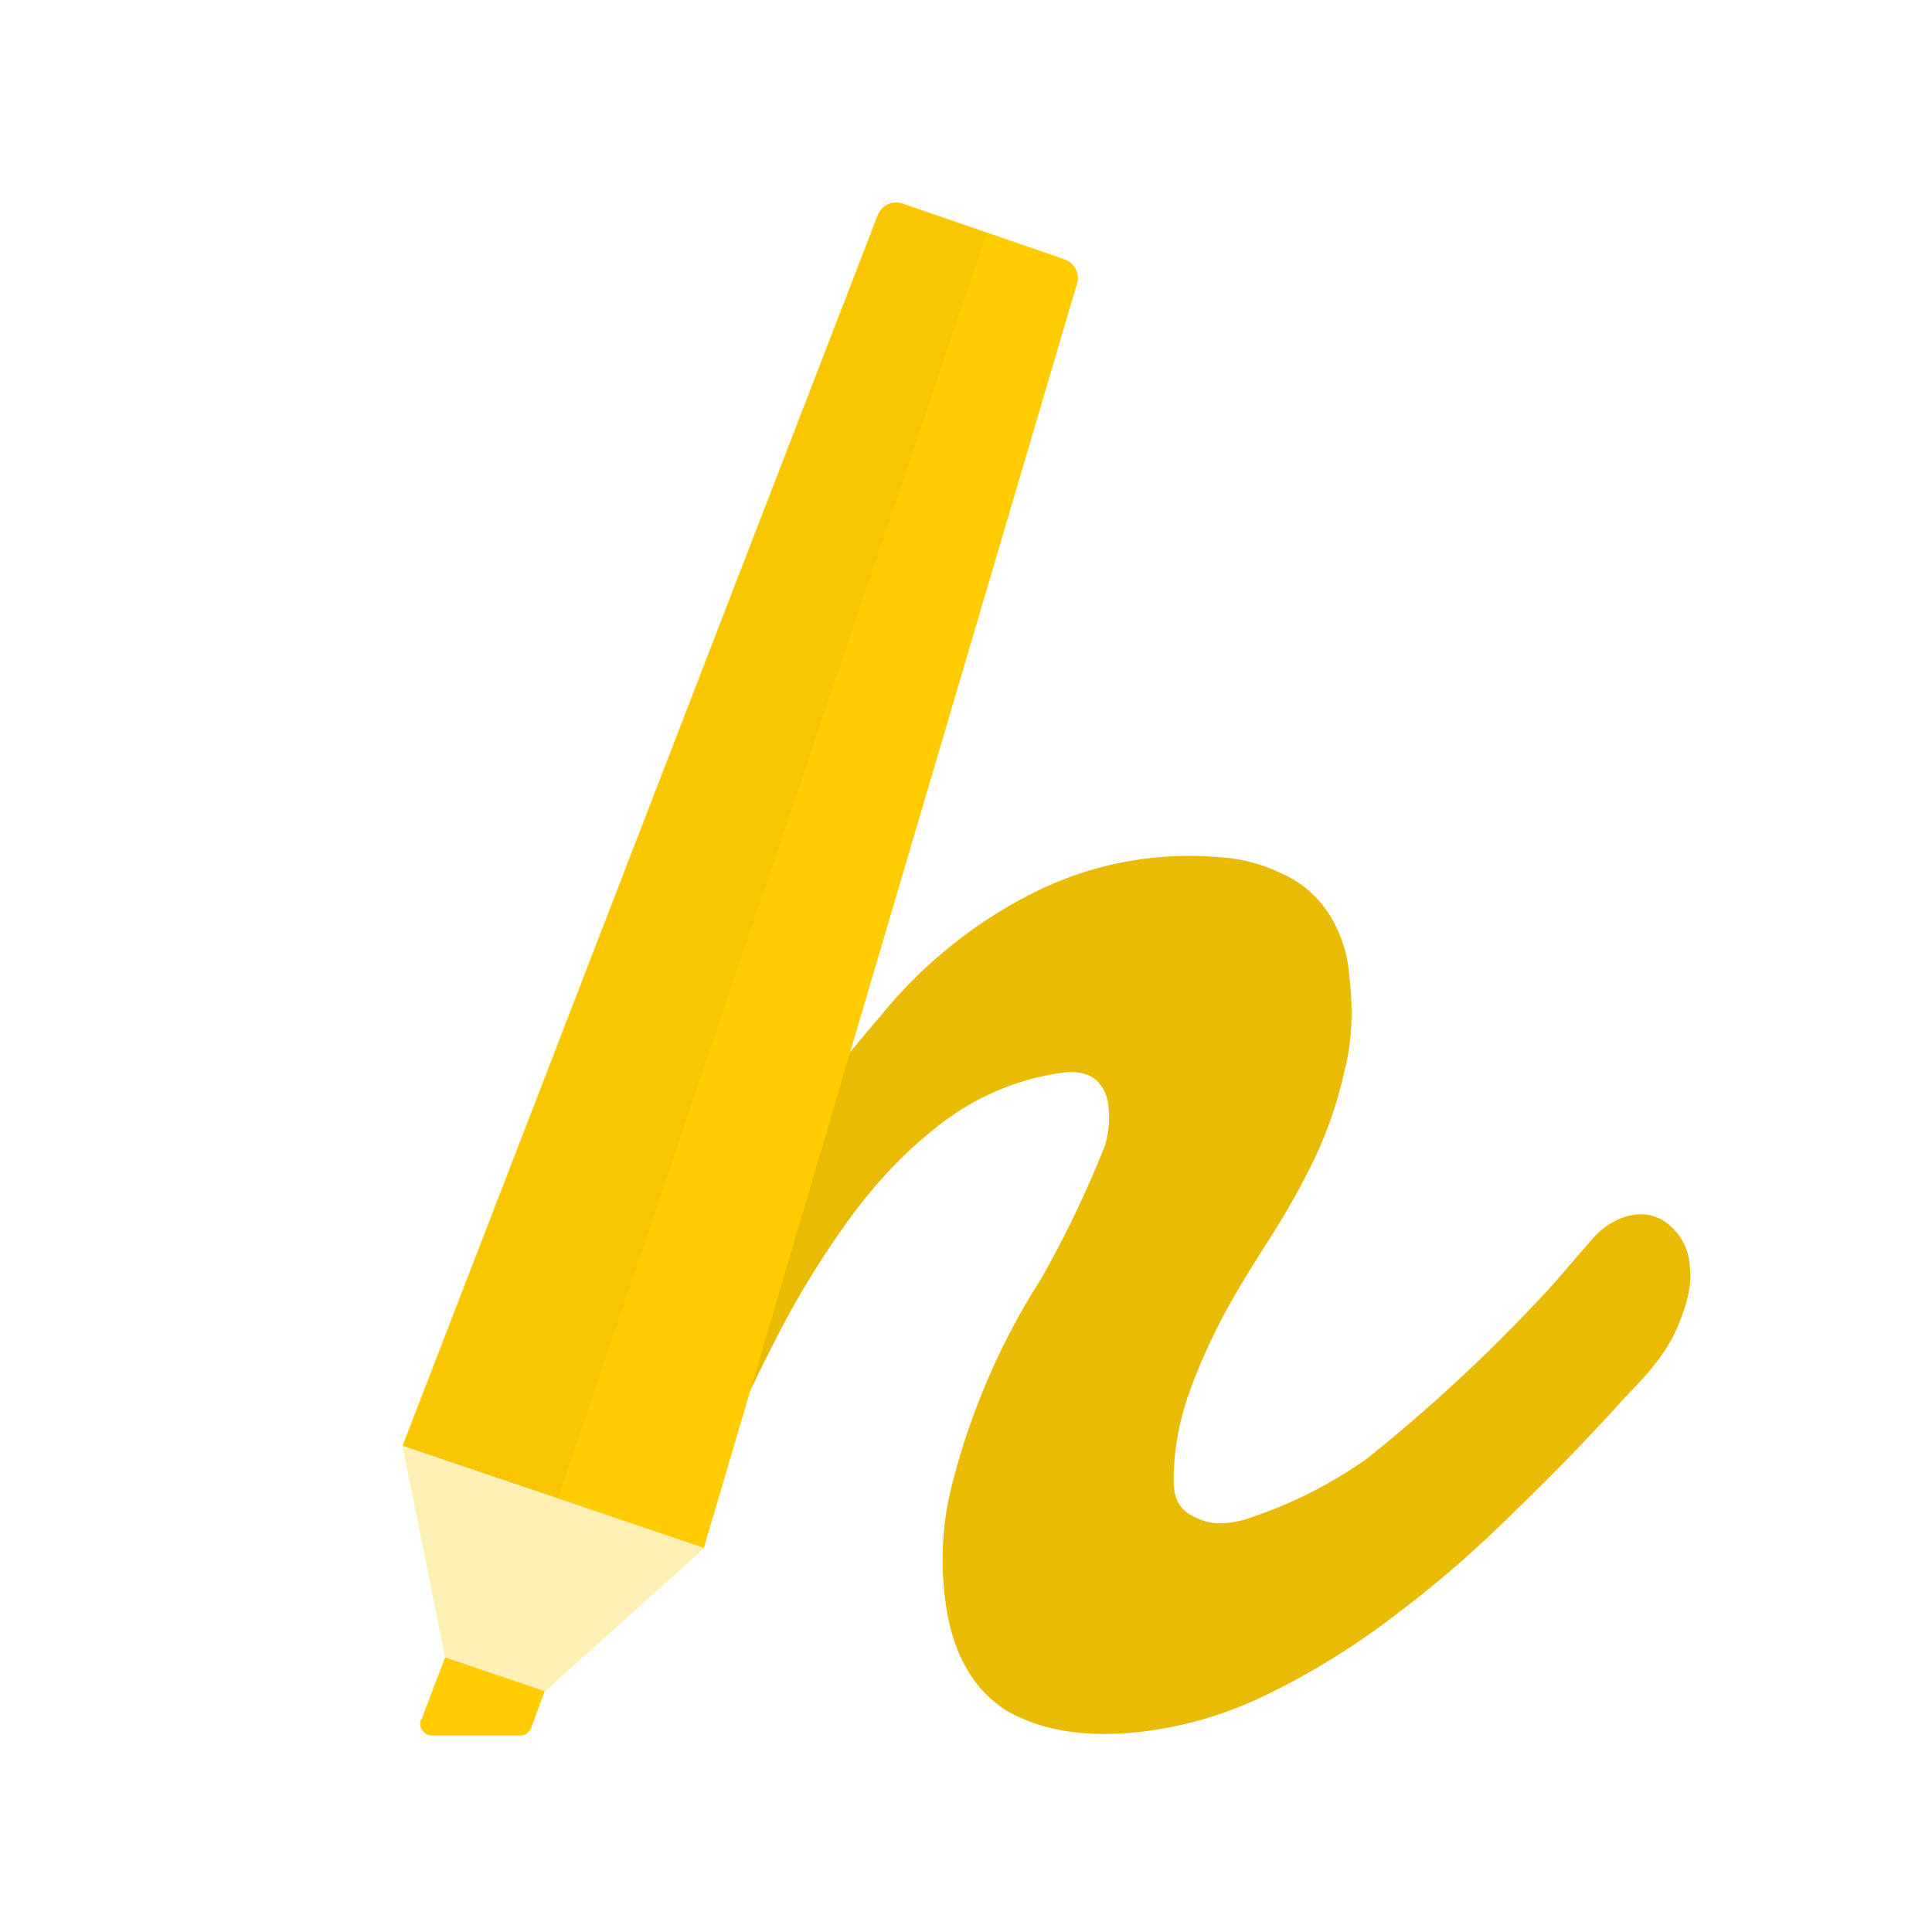 <svg xmlns="http://www.w3.org/2000/svg" fill="none" viewBox="0 0 24 24"><g clip-path="url(#a)"><path fill="#E9BB04" d="m9.62 14.22-1.67 3.75s.54 1.22.63 1c.22-.62.76-1.76 1.04-2.3.28-.56.6-1.07.94-1.54.35-.48.74-.88 1.18-1.21.45-.33.95-.53 1.5-.6.17-.01.29.02.38.1a.5.5 0 0 1 .15.33c.02.16 0 .32-.04.47a13.04 13.04 0 0 1-.8 1.67 8.7 8.7 0 0 0-1.11 2.58c-.11.44-.14.9-.08 1.39.08.66.34 1.13.78 1.4.45.25 1 .33 1.68.25a4.83 4.83 0 0 0 1.56-.47 9.25 9.25 0 0 0 1.55-.96c.52-.39 1.02-.82 1.5-1.3.5-.48.98-.98 1.45-1.5.3-.3.5-.58.6-.85.11-.27.16-.5.13-.7a.7.7 0 0 0-.24-.5.54.54 0 0 0-.45-.14.73.73 0 0 0-.26.09.93.93 0 0 0-.25.2l-.52.6a20.4 20.4 0 0 1-2.29 2.14 5.54 5.54 0 0 1-1.53.76c-.2.05-.39.08-.62-.04-.18-.09-.25-.22-.25-.45 0-.02 0 .02 0 0 0-.38.07-.74.19-1.08.12-.34.27-.67.44-.99.18-.33.38-.65.58-.96.2-.32.39-.65.55-.99.16-.34.28-.7.36-1.06.1-.38.11-.78.06-1.2a1.64 1.64 0 0 0-.28-.8 1.34 1.34 0 0 0-.56-.46 2.03 2.03 0 0 0-.76-.2 4.3 4.3 0 0 0-2.24.4 5.8 5.8 0 0 0-1.98 1.57c-.18.2-1.16 1.4-1.32 1.6Z"/><g filter="url(#b)"><path fill="#FC0" d="m8.51 19.24-3.75-1.28 5.9-15.28a.25.25 0 0 1 .32-.15l2 .69c.12.04.2.17.16.3L8.5 19.24ZM5 21.35l.41-1.08c.03-.07.1-.1.17-.1l1 .22c.09.02.14.12.1.2l-.32.87a.15.15 0 0 1-.14.1H5.13c-.1 0-.18-.1-.14-.2Z"/><path fill="#FFF0B3" d="m4.76 17.96 3.75 1.27-1.98 1.78-1.24-.42-.53-2.63Z"/><path fill="#000" fill-opacity=".03" d="m6.7 18.6 5.32-15.7-1.27-.43-5.98 15.5 1.93.64Z"/></g></g><defs><clipPath id="a"><path fill="#fff" d="M24 24H0V0h24z"/></clipPath><filter id="b" width="16.39" height="27.1" x="1" y="-1.54" color-interpolation-filters="sRGB" filterUnits="userSpaceOnUse"><feFlood flood-opacity="0" result="BackgroundImageFix"/><feColorMatrix in="SourceAlpha" result="hardAlpha" values="0 0 0 0 0 0 0 0 0 0 0 0 0 0 0 0 0 0 127 0"/><feOffset dx=".24"/><feGaussianBlur stdDeviation="2"/><feComposite in2="hardAlpha" operator="out"/><feColorMatrix values="0 0 0 0 0 0 0 0 0 0 0 0 0 0 0 0 0 0 0.25 0"/><feBlend in2="BackgroundImageFix" result="effect1_dropShadow_0_1"/><feBlend in="SourceGraphic" in2="effect1_dropShadow_0_1" result="shape"/></filter></defs></svg>